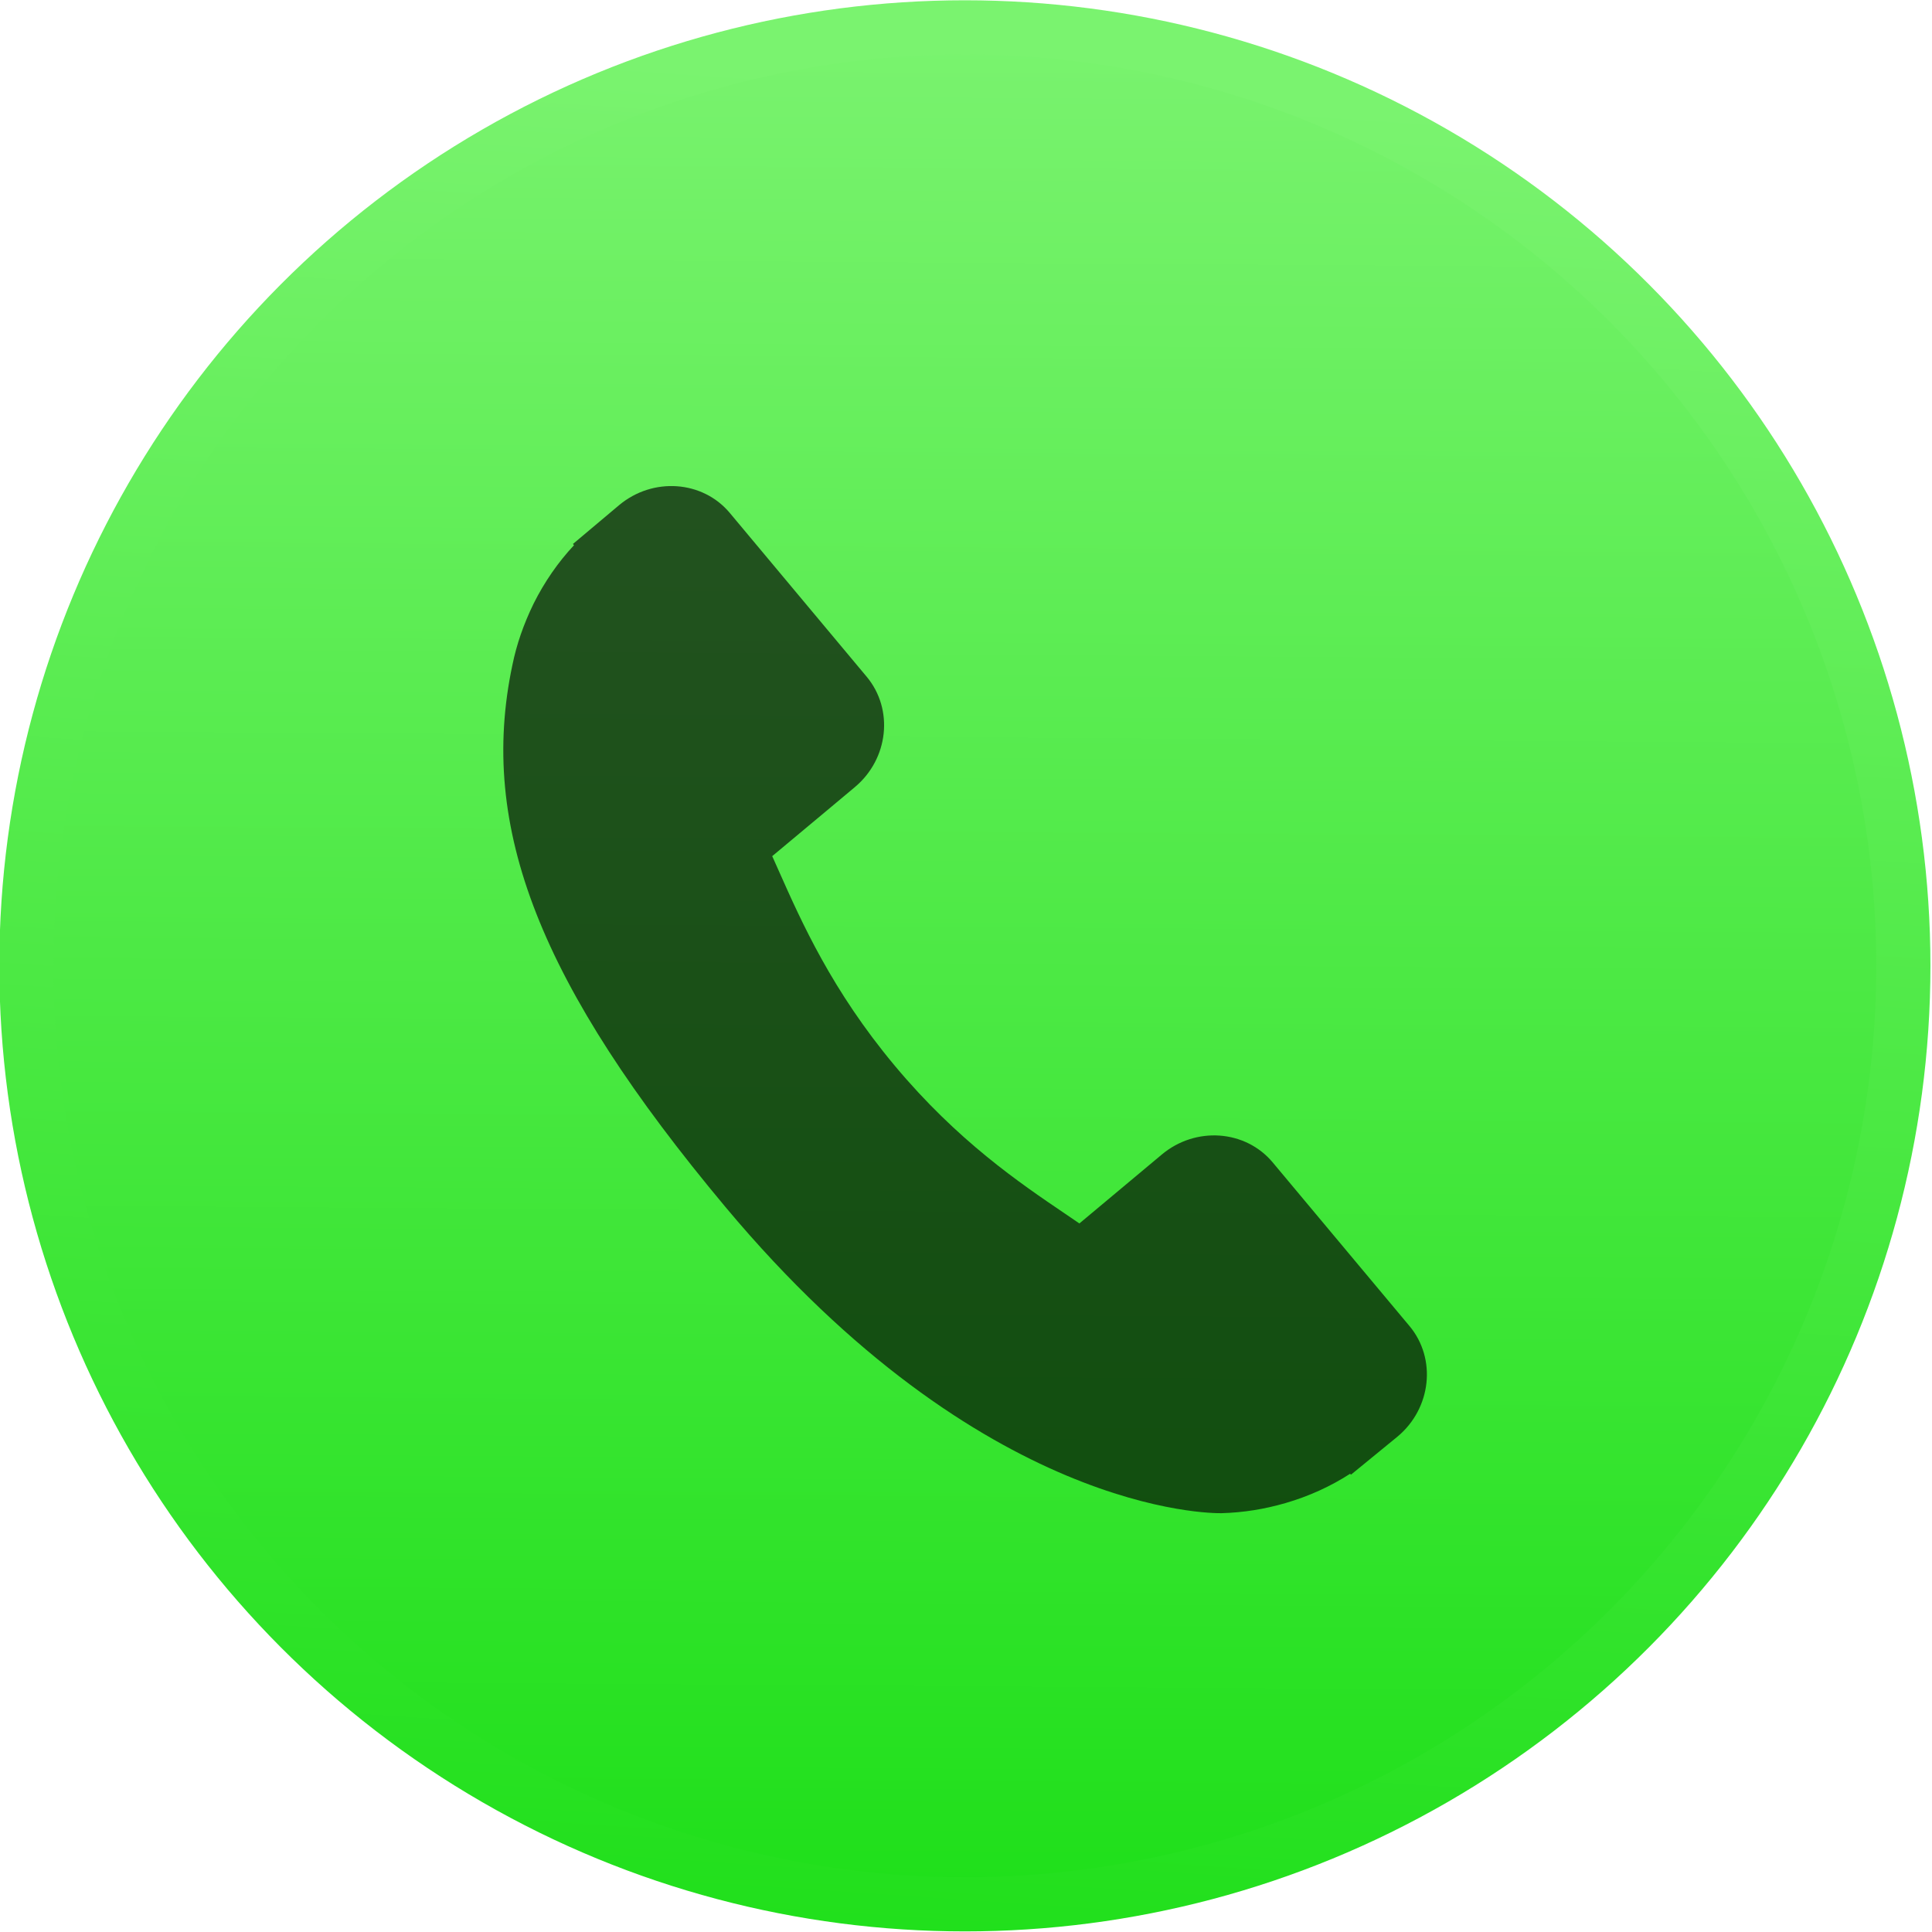 <svg xmlns="http://www.w3.org/2000/svg" xmlns:xlink="http://www.w3.org/1999/xlink" viewBox="0 0 48 48"><defs><linearGradient xlink:href="#1" id="0" gradientUnits="userSpaceOnUse" x1="62.28" y1="35.922" x2="62.58" y2="-9.27"/><linearGradient id="1"><stop stop-color="#1edf19"/><stop offset="1" stop-color="#7af36f"/></linearGradient><linearGradient gradientUnits="userSpaceOnUse" y2="-8.317" x2="56.24" y1="36.966" x1="53.19" id="2" xlink:href="#1"/></defs><g transform="matrix(1.043 0 0 1.043-41.08 10.312)" enable-background="new"><circle r="22.355" cy="13.12" cx="62.37" fill="url(#0)" stroke="url(#2)" stroke-width="1.29"/><path d="m72.961 21.7l-3.261-3.901c-.65-.774-1.833-.858-2.637-.186l-1.965 1.643c-.108-.073-.22-.149-.338-.23-1.083-.733-2.565-1.738-4.059-3.526-1.499-1.793-2.225-3.432-2.757-4.628-.056-.127-.11-.249-.163-.365l1.319-1.101.649-.543c.805-.673.931-1.852.283-2.629l-3.261-3.902c-.648-.775-1.832-.859-2.637-.186l-1.1.925.025.03c-.377.402-.704.874-.963 1.393-.24.494-.404.971-.503 1.455-.823 3.878.648 7.621 5.075 12.917 6.12 7.32 11.581 7.296 11.817 7.292.514-.015 1.013-.093 1.526-.242.551-.16 1.074-.398 1.536-.697l.02.022 1.112-.91c.804-.673.931-1.853.283-2.63" fill-opacity=".653"/></g></svg>